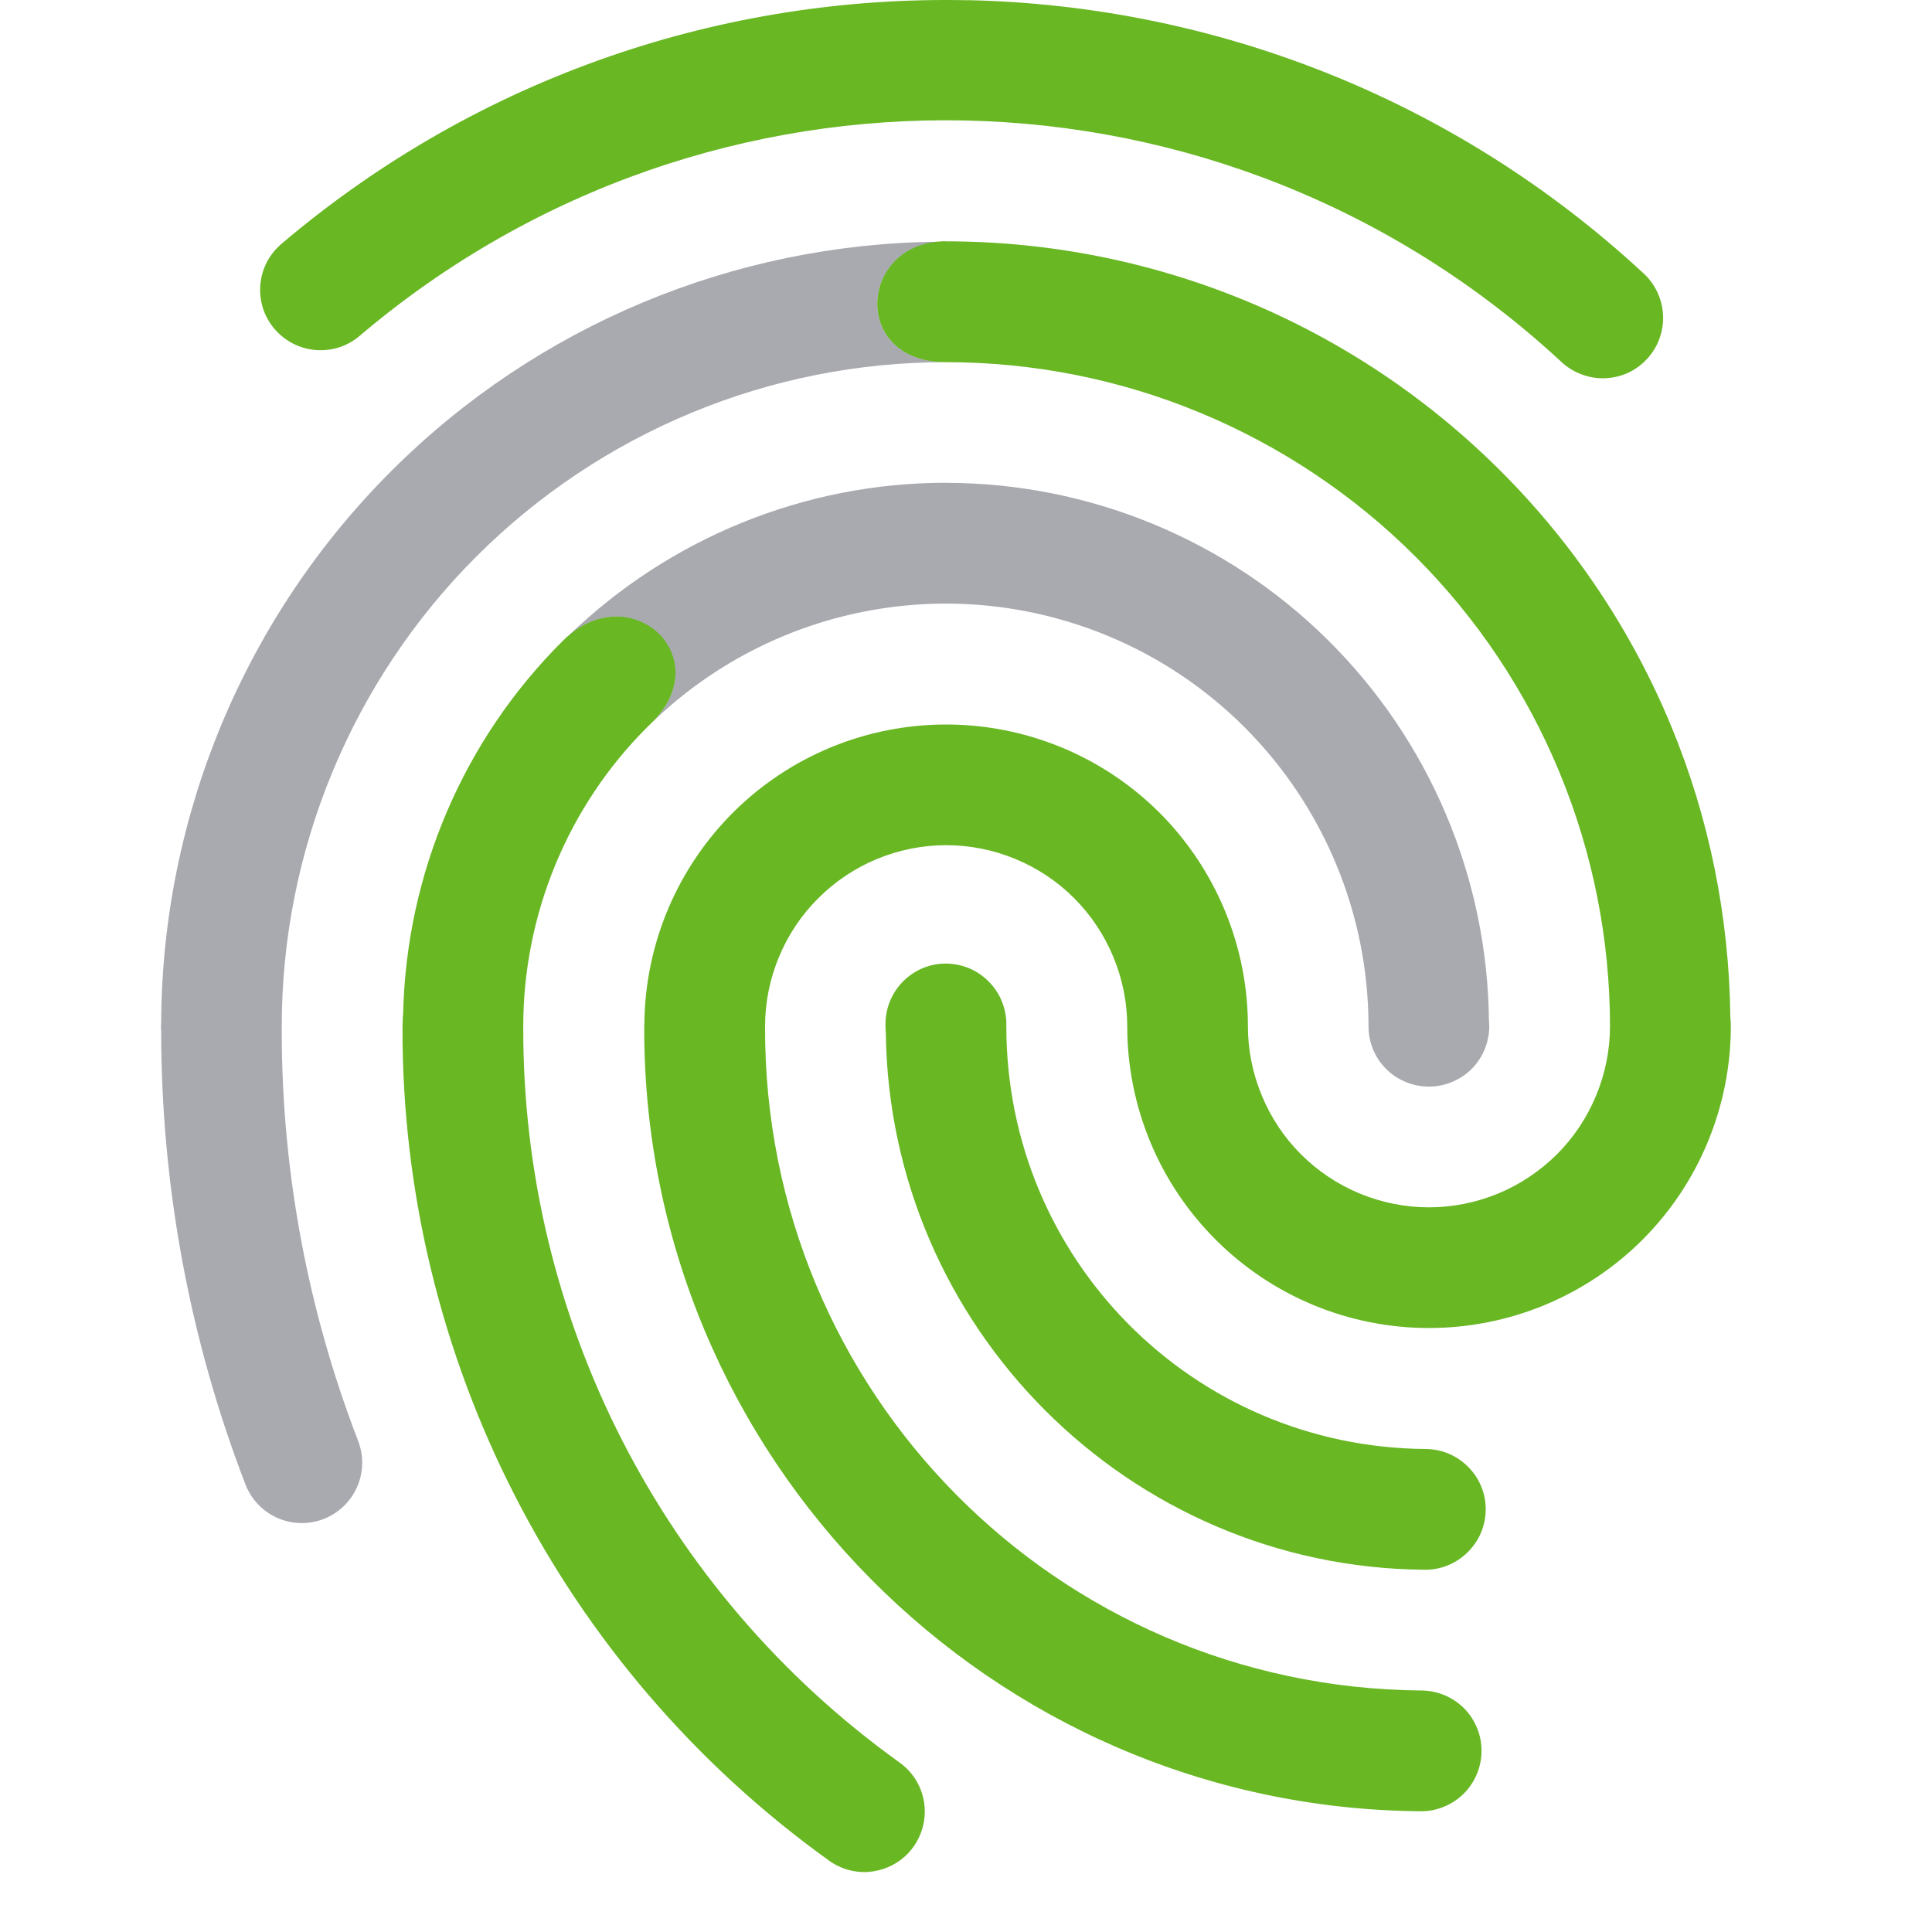 <?xml version="1.0" encoding="UTF-8"?>
<svg width="24" height="24" version="1.1" viewBox="0 0 24 24" xmlns="http://www.w3.org/2000/svg">
 <path class="success" d="m12.023 0.003c-3.023-0.065-6.069 0.94-8.525 3.025-0.075 0.064-0.139 0.143-0.184 0.23-0.045 0.088-0.072 0.183-0.08 0.281-0.008 0.098 0.003 0.197 0.033 0.291 0.03 0.094 0.079 0.181 0.143 0.256 0.064 0.075 0.143 0.137 0.23 0.182 0.088 0.045 0.183 0.072 0.281 0.08 0.098 0.008 0.197-0.003 0.291-0.033 0.094-0.03 0.181-0.079 0.256-0.143 4.343-3.688 10.74-3.552 14.922 0.318 0.072 0.069 0.157 0.122 0.25 0.158 0.093 0.036 0.191 0.054 0.291 0.051 0.1-0.003 0.198-0.025 0.289-0.066s0.172-0.101 0.24-0.174c0.068-0.073 0.12-0.158 0.154-0.252 0.034-0.094 0.05-0.193 0.045-0.293-0.005-0.1-0.029-0.197-0.072-0.287-0.043-0.09-0.103-0.172-0.178-0.238-2.365-2.189-5.364-3.322-8.387-3.387zm-0.273 2.994c-1.084 0-1.188 1.502 0 1.502 1.083 0 2.155 0.212 3.156 0.627 1.001 0.415 1.912 1.023 2.678 1.789 0.766 0.766 1.373 1.675 1.787 2.676 0.415 1.001 0.629 2.075 0.629 3.158 0 0.295-0.059 0.586-0.172 0.859-0.113 0.273-0.277 0.522-0.486 0.73s-0.457 0.375-0.73 0.488c-0.273 0.113-0.566 0.172-0.861 0.172s-0.588-0.059-0.861-0.172c-0.273-0.113-0.521-0.279-0.73-0.488-0.209-0.209-0.373-0.457-0.486-0.73-0.113-0.273-0.172-0.564-0.172-0.859 0-0.492-0.097-0.981-0.285-1.435-0.189-0.455-0.464-0.869-0.812-1.217-0.348-0.348-0.762-0.624-1.217-0.812-0.455-0.188-0.943-0.285-1.435-0.285-0.987 3.2e-4 -1.933 0.388-2.635 1.082-0.7 0.693-1.1 1.633-1.113 2.617v0.006l-0.002 0.043v0.01c-0.015 5.334 4.3 9.695 9.637 9.742 0.099 2e-3 0.197-0.016 0.289-0.053 0.092-0.036 0.177-0.091 0.248-0.16 0.071-0.069 0.127-0.151 0.166-0.242 0.039-0.091 0.06-0.19 0.061-0.289s-0.017-0.197-0.055-0.289-0.092-0.176-0.162-0.246c-0.07-0.07-0.154-0.126-0.246-0.164-0.092-0.038-0.19-0.057-0.289-0.057-4.53-0.04-8.161-3.713-8.148-8.238 0-0.005 5.72e-5 -9e-3 0-0.014 0-0.295 0.059-0.586 0.172-0.859 0.113-0.273 0.279-0.522 0.488-0.73 0.209-0.209 0.456-0.375 0.729-0.488 0.273-0.113 0.566-0.172 0.861-0.172 0.295 0 0.588 0.059 0.861 0.172 0.273 0.113 0.522 0.279 0.73 0.488 0.209 0.209 0.373 0.457 0.486 0.73 0.113 0.273 0.172 0.564 0.172 0.859 0 0.492 0.097 0.981 0.285 1.435 0.188 0.455 0.466 0.869 0.814 1.217 0.348 0.348 0.76 0.624 1.215 0.812 0.455 0.189 0.943 0.285 1.435 0.285 0.492 0 0.981-0.097 1.435-0.285 0.455-0.188 0.869-0.464 1.217-0.812 0.348-0.348 0.624-0.762 0.812-1.217 0.188-0.455 0.285-0.943 0.285-1.436 0-0.038-0.002-0.074-0.006-0.109-2.06e-4 -2e-3 2.16e-4 -0.004 0-0.006-0.015-1.241-0.261-2.468-0.736-3.615-0.49-1.183-1.208-2.257-2.113-3.162-0.905-0.905-1.979-1.625-3.162-2.115s-2.452-0.742-3.732-0.742zm-4.129 4.662c-0.204 0.01-0.425 0.098-0.627 0.299-1.238 1.23-1.946 2.892-1.986 4.633-0.003 0.03-0.005 0.062-0.006 0.094v0.037l-0.002 0.027v0.008c-0.012 4.101 1.961 7.957 5.293 10.352 0.142 0.105 0.316 0.156 0.492 0.145 0.025-0.002 0.051-0.006 0.076-0.01 0.147-0.025 0.282-0.091 0.391-0.193 0.108-0.102 0.184-0.235 0.217-0.381 0.033-0.145 0.023-0.297-0.031-0.436-0.054-0.139-0.147-0.258-0.27-0.344-2.941-2.113-4.678-5.511-4.668-9.129v-0.014c0-0.689 0.137-1.371 0.4-2.008 0.264-0.637 0.649-1.216 1.137-1.703 0.032-0.032 0.065-0.064 0.098-0.096 0.57-0.614 0.099-1.31-0.514-1.281zm4.119 4.311c-0.199 0.002-0.388 0.084-0.527 0.227-0.139 0.142-0.215 0.334-0.213 0.533v0.02c1e-4 0.026 1e-3 0.052 0.004 0.078 0.043 3.658 3.015 6.639 6.686 6.672 0.099 0.002 0.199-0.016 0.291-0.053 0.092-0.036 0.175-0.091 0.246-0.16 0.071-0.069 0.129-0.151 0.168-0.242s0.06-0.19 0.061-0.289-0.017-0.197-0.055-0.289c-0.037-0.092-0.094-0.176-0.164-0.246-0.07-0.07-0.153-0.126-0.244-0.164s-0.19-0.057-0.289-0.057c-2.891-0.025-5.203-2.361-5.203-5.25v-0.016c0.002-0.1-0.017-0.2-0.055-0.293-0.037-0.093-0.093-0.177-0.164-0.248-0.071-0.071-0.153-0.128-0.246-0.166s-0.195-0.058-0.295-0.057z" fill="#68b723"/>
 <path d="m11.65 3.003c-2.542 0.026-4.974 1.041-6.777 2.836-1.827 1.819-2.859 4.286-2.871 6.863v2e-3c-7.9e-4 0.012-0.002 0.025-0.002 0.037v0.031c2.4e-4 0.011 0.001 0.024 0.002 0.035 9.1e-4 1.926 0.354 3.835 1.047 5.633 0.072 0.186 0.214 0.335 0.396 0.416 0.182 0.081 0.389 0.085 0.574 0.014 0.186-0.072 0.335-0.214 0.416-0.396 0.081-0.182 0.085-0.389 0.014-0.574-0.622-1.613-0.944-3.323-0.949-5.051v-0.1c0-1.083 0.214-2.157 0.629-3.158 0.415-1.001 1.021-1.91 1.787-2.676 0.766-0.766 1.677-1.375 2.678-1.789 1.001-0.415 2.073-0.627 3.156-0.627-1.151 0-1.09-1.408-0.1-1.496zm0.1 2.994c-1.748 3.334e-4 -3.423 0.682-4.68 1.893 0.798-0.673 1.8 0.258 1.065 1.051 0.466-0.443 1.01-0.797 1.605-1.043 0.637-0.264 1.32-0.4 2.01-0.4s1.373 0.137 2.01 0.4c0.637 0.264 1.216 0.651 1.703 1.139 0.487 0.488 0.873 1.066 1.137 1.703 0.264 0.637 0.4 1.318 0.4 2.008 0 0.199 0.078 0.391 0.219 0.531 0.141 0.141 0.332 0.219 0.531 0.219 0.099 0 0.196-0.019 0.287-0.057 0.091-0.038 0.175-0.093 0.244-0.162 0.07-0.07 0.124-0.153 0.162-0.244s0.057-0.189 0.057-0.287c1e-4 -0.023-0.002-0.047-0.004-0.07-0.018-1.778-0.737-3.476-2-4.727-1.263-1.251-2.969-1.952-4.746-1.953z" fill="#555761" opacity=".5"/>
 <path d="m8 12.748 5e-5 -0.001-5e-5 0.01z" clip-rule="evenodd" fill="#333" fill-opacity=".3" fill-rule="evenodd"/>
</svg>
